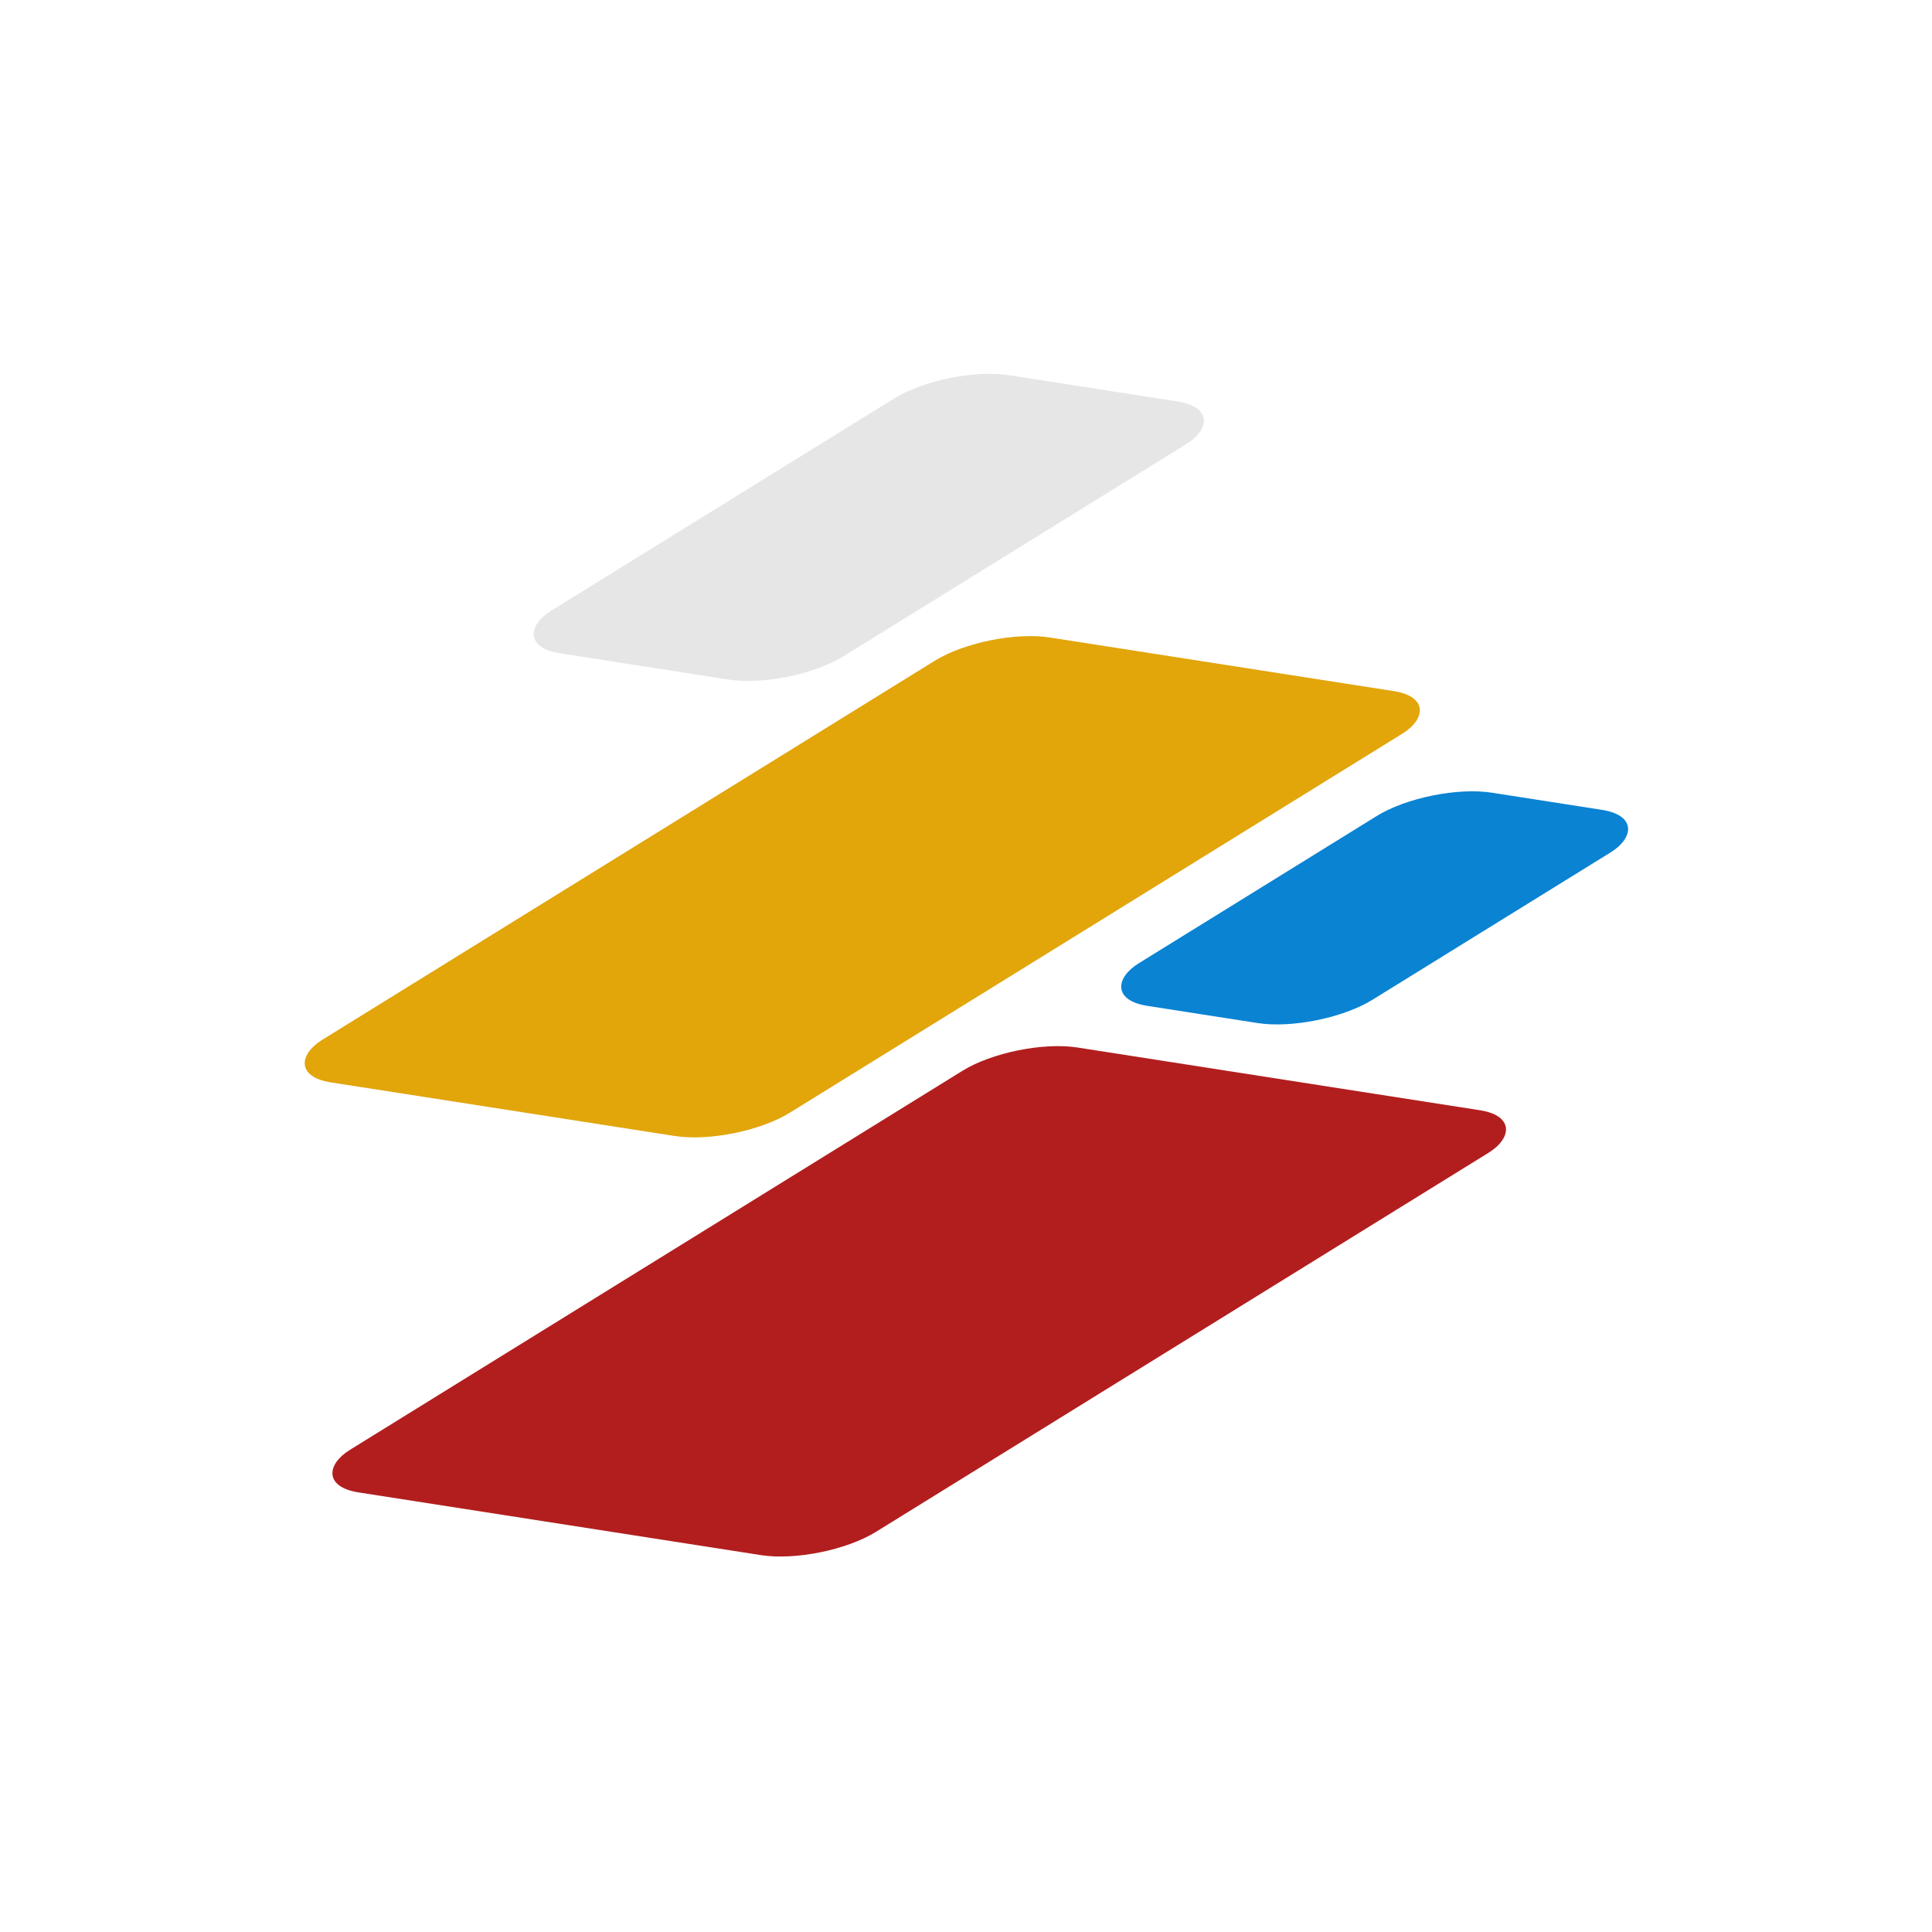 <?xml version="1.0" encoding="UTF-8" standalone="no"?>
<!-- Created with Inkscape (http://www.inkscape.org/) -->

<svg
   width="512"
   height="512"
   viewBox="0 0 135.467 135.467"
   version="1.1"
   id="svg367"
   xmlns="http://www.w3.org/2000/svg">
  <defs
     id="defs364" />
  <g
     id="layer1">
    <rect
       style="opacity:0.96;fill:#af1515;fill-opacity:1;stroke-width:2.056;stroke-linecap:round;paint-order:stroke fill markers;stop-color:#000000"
       id="rect844-8-5-5-4"
       width="37.334"
       height="59.306"
       x="152.656"
       y="93.658"
       transform="matrix(0.988,0.154,-0.85,0.526,0,0)"
       rx="4.39" />
    <rect
       style="opacity:0.96;fill:#e1a100;fill-opacity:1;stroke-width:2.056;stroke-linecap:round;paint-order:stroke fill markers;stop-color:#000000"
       id="rect844-3-58-04-3-2"
       width="33.185"
       height="59.306"
       x="113.524"
       y="50.458"
       transform="matrix(0.988,0.154,-0.85,0.526,0,0)"
       rx="4.39" />
    <rect
       style="opacity:0.96;fill:#007ed1;fill-opacity:1;stroke-width:2.056;stroke-linecap:round;paint-order:stroke fill markers;stop-color:#000000"
       id="rect844-3-5-43-8-8-2"
       width="16.593"
       height="28.418"
       x="152.801"
       y="59.647"
       transform="matrix(0.988,0.154,-0.85,0.526,0,0)"
       rx="4.39" />
    <rect
       style="opacity:0.96;fill:#e5e5e5;fill-opacity:1;stroke-width:2.056;stroke-linecap:round;paint-order:stroke fill markers;stop-color:#000000"
       id="rect844-3-6-71-7-8-7"
       width="20.741"
       height="37.067"
       x="87.194"
       y="23.205"
       transform="matrix(0.988,0.154,-0.85,0.526,0,0)"
       rx="4.39" />
  </g>
</svg>
